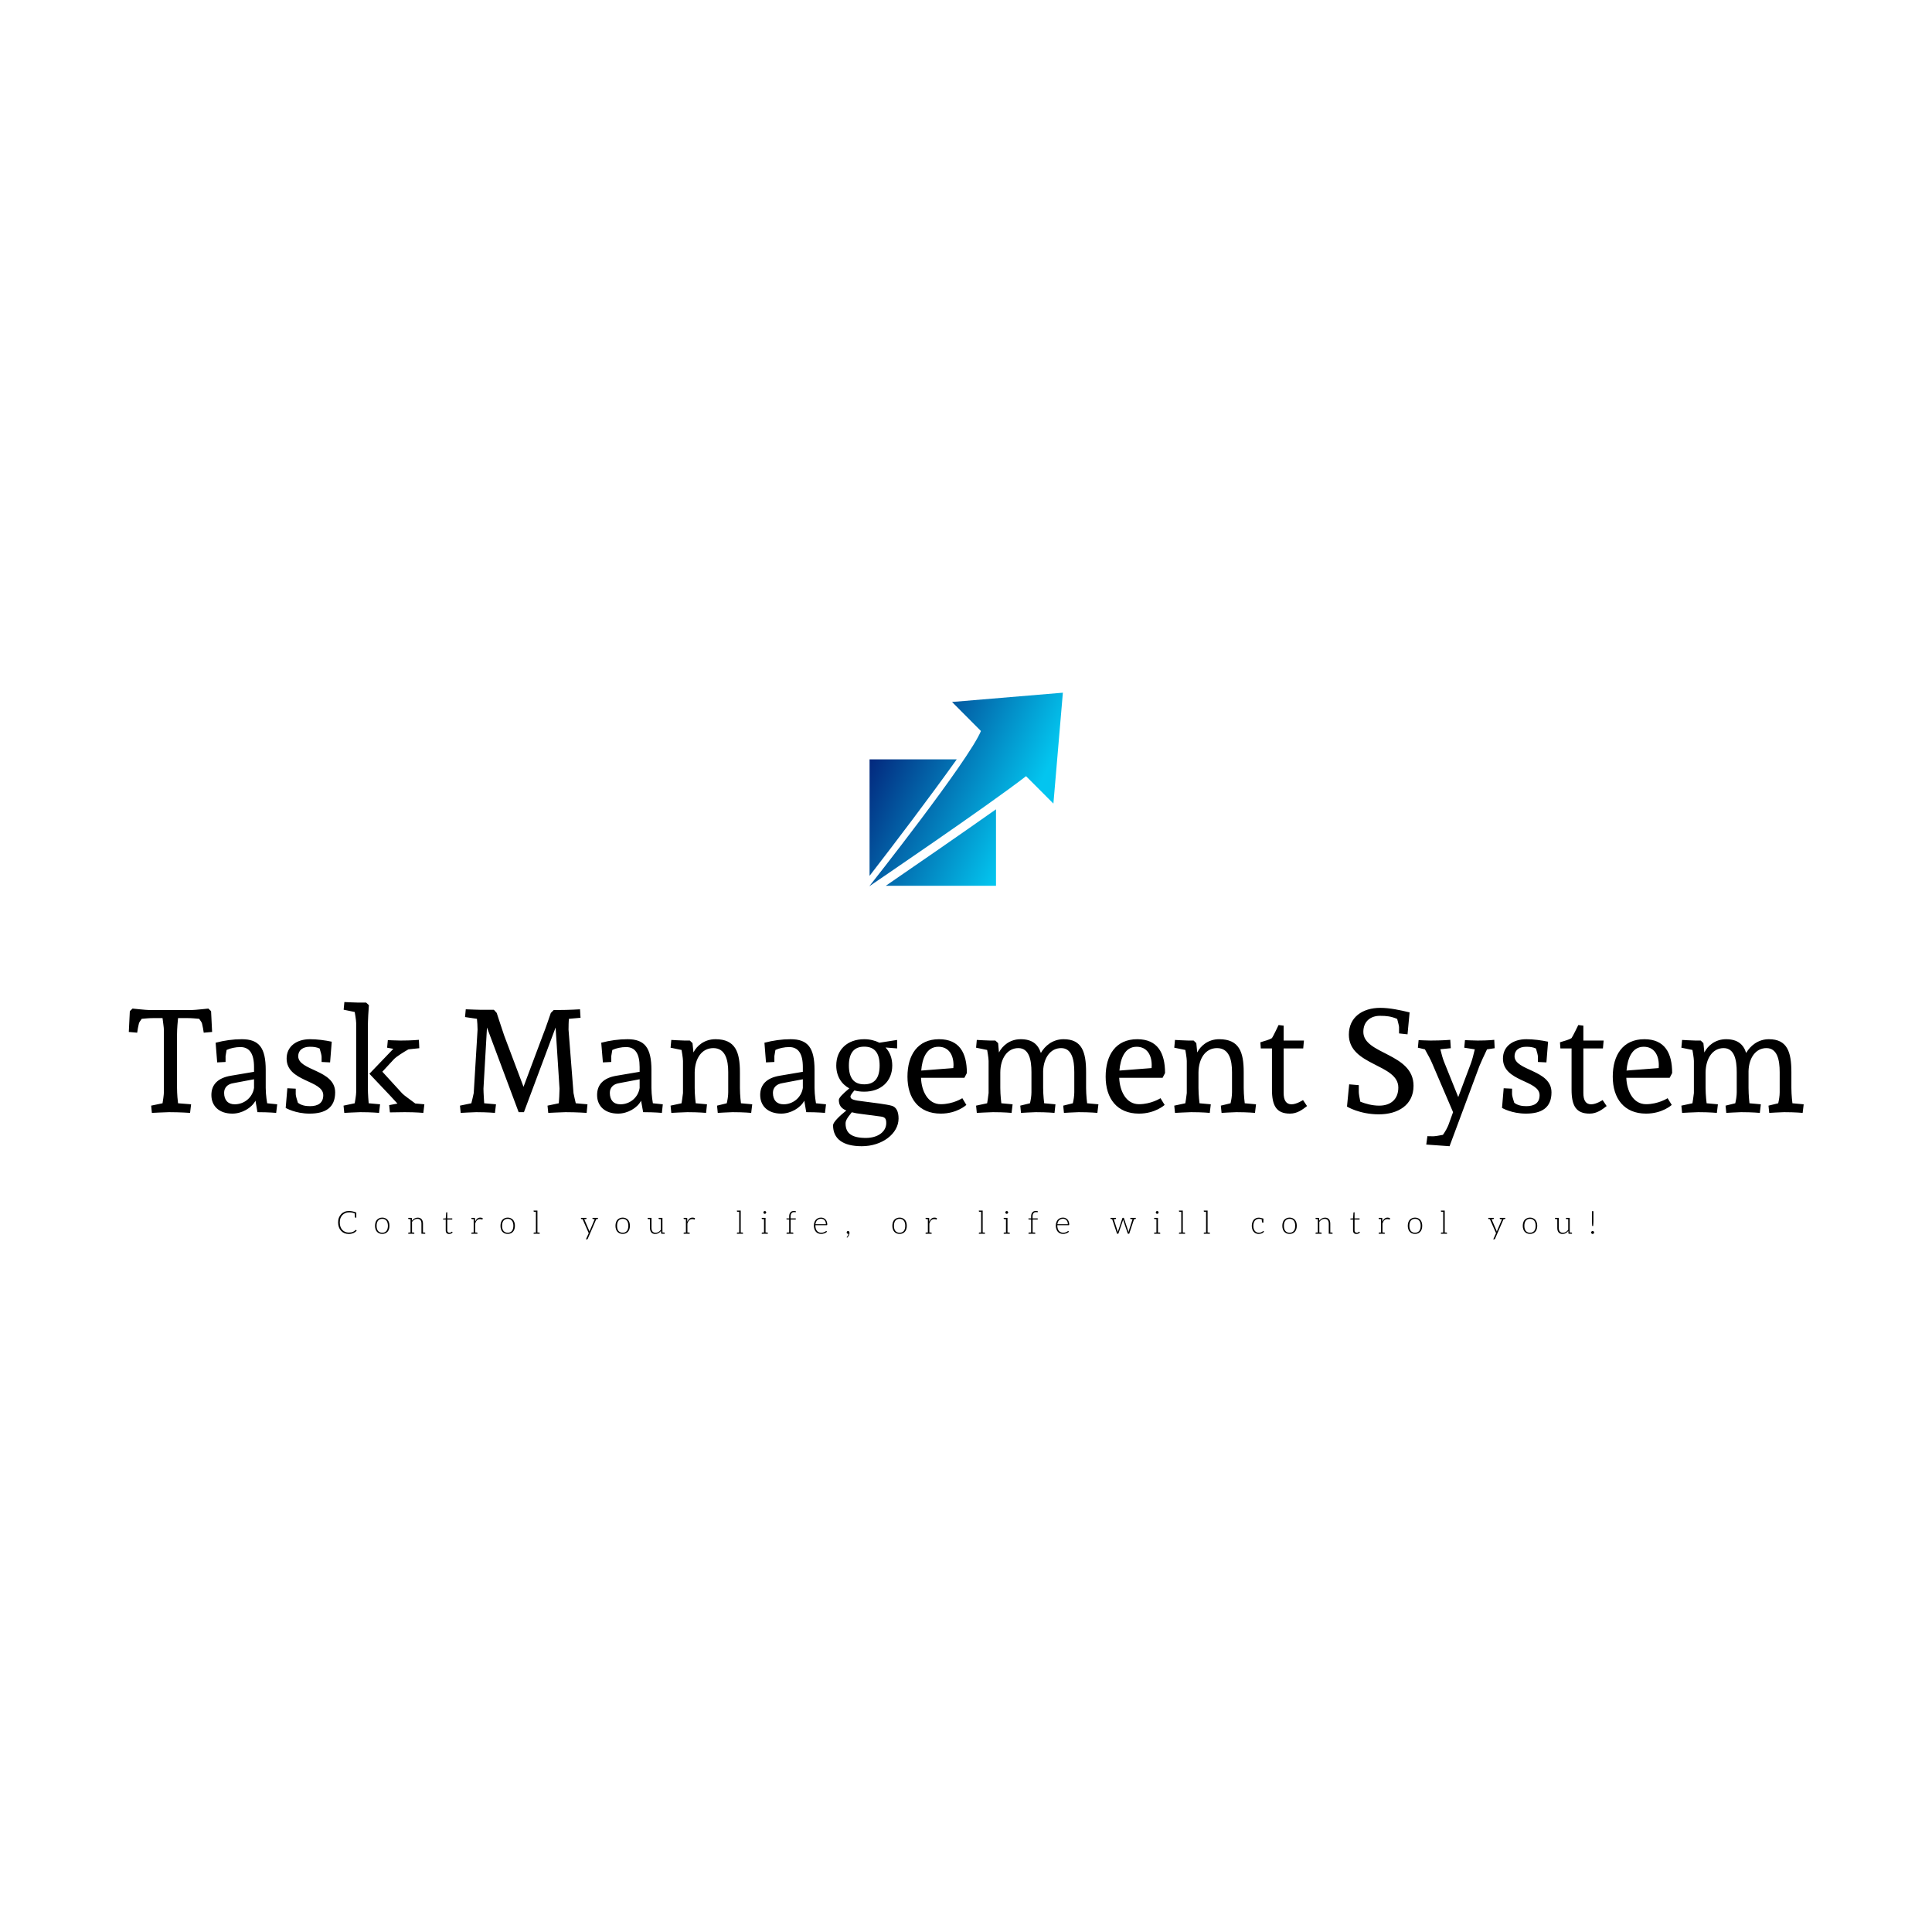 <svg data-v-fde0c5aa="" xmlns="http://www.w3.org/2000/svg" viewBox="0 0 300 300" class="iconAboveSlogan"><!----><defs data-v-fde0c5aa=""><!----></defs><rect data-v-fde0c5aa="" fill="transparent" x="0" y="0" width="300px" height="300px" class="logo-background-square"></rect><defs data-v-fde0c5aa=""><!----></defs><g data-v-fde0c5aa="" id="f2869399-73b8-4100-a7d5-c8e5527597d9" fill="#000000" transform="matrix(1.607,0,0,1.607,19.775,149.315)"><path d="M8.19 6.80L8.09 4.79L7.83 4.54C7.83 4.54 6.51 4.68 6.23 4.68L2.10 4.68C1.82 4.68 0.50 4.54 0.50 4.54L0.24 4.79L0.14 6.80L0.95 6.87C0.98 6.65 1.05 6.22 1.11 6.01C1.12 5.91 1.25 5.71 1.39 5.53C1.69 5.50 2.13 5.46 2.52 5.46L3.40 5.46C3.43 5.73 3.53 6.38 3.53 6.59L3.53 12.63C3.53 12.87 3.43 13.51 3.40 13.69L2.30 13.92L2.37 14.62C2.37 14.62 3.74 14.55 4.02 14.55C5.14 14.55 6.06 14.62 6.06 14.62L6.16 13.79L4.90 13.69C4.87 13.50 4.80 12.80 4.80 12.21L4.80 7.01C4.80 6.48 4.87 5.74 4.90 5.46L5.81 5.46C6.20 5.46 6.64 5.50 6.94 5.53C7.08 5.71 7.21 5.91 7.22 6.01C7.28 6.22 7.35 6.65 7.38 6.87ZM12.57 14.55C13.69 14.55 14.38 14.62 14.38 14.62L14.48 13.79L13.51 13.69C13.51 13.69 13.37 12.91 13.37 12.21L13.37 10.47C13.37 8.33 12.73 7.50 11.06 7.50C10.22 7.50 9.37 7.62 8.53 7.84L8.68 9.74L9.49 9.70L9.49 9.13L9.59 8.54C9.94 8.37 10.46 8.26 10.92 8.26C11.80 8.26 12.24 8.89 12.24 10.19L12.24 10.65L10.00 11.03C8.74 11.24 8.12 11.89 8.12 12.89C8.12 13.99 8.90 14.69 10.15 14.69C11.06 14.69 12.01 14.15 12.38 13.44ZM12.24 11.37L12.24 12.21C12.10 13.12 11.31 13.79 10.37 13.79C9.72 13.79 9.35 13.38 9.35 12.68C9.35 12.19 9.67 11.84 10.23 11.75ZM17.65 7.50C16.35 7.50 15.39 8.19 15.39 9.37C15.39 11.63 18.93 11.44 18.93 12.91C18.93 13.65 18.44 13.97 17.65 13.97C17.21 13.97 16.80 13.89 16.48 13.64C16.37 13.31 16.27 12.95 16.27 12.81L16.27 12.28L15.46 12.24L15.30 14.14C15.30 14.14 16.23 14.69 17.61 14.69C19.14 14.69 20.08 14.11 20.08 12.64C20.08 10.43 16.51 10.57 16.51 9.14C16.51 8.57 16.95 8.23 17.64 8.23C18.03 8.23 18.28 8.27 18.58 8.40C18.68 8.72 18.77 9.06 18.77 9.20L18.77 9.70L19.59 9.74L19.75 7.74C19.08 7.60 18.33 7.50 17.65 7.50ZM20.90 4.65L21.97 4.87C21.97 4.87 22.11 5.66 22.11 5.94L22.11 12.63C22.11 12.91 21.99 13.57 21.97 13.69L20.89 13.92L20.96 14.62C20.96 14.62 22.23 14.55 22.51 14.55C23.63 14.55 24.32 14.62 24.32 14.62L24.42 13.79L23.32 13.69C23.31 13.58 23.24 12.82 23.24 12.21L23.24 6.36C23.24 5.70 23.30 4.65 23.34 4.21L23.07 3.96L22.26 3.96C21.98 3.96 20.97 3.91 20.97 3.91ZM25.70 8.43L23.39 10.84L25.38 12.94L26.10 13.72L25.30 13.87L25.37 14.57L26.80 14.55C27.92 14.55 28.60 14.62 28.60 14.62L28.70 13.79L27.82 13.71C27.36 13.36 26.71 12.91 26.56 12.74L24.64 10.64L25.77 9.42C26.03 9.16 26.70 8.74 27.16 8.48L28.21 8.37L28.17 7.56C28.17 7.56 27.51 7.63 26.39 7.63C26.11 7.63 25.17 7.59 25.17 7.59L25.10 8.32ZM41.20 4.68L40.92 4.96C40.92 4.96 40.32 6.72 40.18 7.03L38.28 12.10L36.41 7.14C36.29 6.80 35.69 4.96 35.69 4.96L35.42 4.66L34.64 4.66C34.36 4.68 32.70 4.61 32.70 4.61L32.63 5.36L33.78 5.53C33.81 5.73 33.84 6.34 33.84 6.58L33.47 12.70C33.43 12.94 33.28 13.51 33.24 13.69L32.14 13.92L32.21 14.62C32.21 14.62 33.45 14.55 33.71 14.55C34.80 14.55 35.52 14.62 35.52 14.62L35.62 13.79L34.48 13.69C34.47 13.47 34.41 12.67 34.41 12.28L34.75 6.37L37.81 14.55L38.32 14.55L41.38 6.37L41.76 12.28C41.76 12.67 41.71 13.48 41.69 13.69L40.60 13.92L40.67 14.62C40.67 14.62 42.07 14.55 42.34 14.55C43.46 14.55 44.38 14.62 44.38 14.62L44.46 13.79L43.33 13.69C43.29 13.51 43.15 12.94 43.11 12.70L42.63 6.58C42.63 6.34 42.64 5.70 42.67 5.53L43.79 5.43L43.74 4.61C43.74 4.61 42.69 4.68 41.57 4.68ZM49.84 14.55C50.96 14.55 51.65 14.62 51.65 14.62L51.74 13.79L50.78 13.69C50.78 13.69 50.64 12.91 50.64 12.21L50.64 10.47C50.64 8.33 49.99 7.50 48.33 7.50C47.49 7.50 46.63 7.62 45.79 7.84L45.95 9.74L46.76 9.70L46.76 9.13L46.86 8.54C47.21 8.37 47.73 8.26 48.19 8.26C49.07 8.26 49.50 8.89 49.50 10.19L49.50 10.65L47.26 11.03C46.00 11.24 45.39 11.89 45.39 12.89C45.39 13.99 46.17 14.69 47.42 14.69C48.33 14.69 49.28 14.15 49.64 13.44ZM49.50 11.37L49.50 12.21C49.36 13.12 48.58 13.79 47.64 13.79C46.98 13.79 46.62 13.38 46.62 12.68C46.62 12.19 46.94 11.84 47.50 11.75ZM52.49 8.32L53.55 8.54C53.55 8.54 53.69 9.32 53.69 9.60L53.69 12.70C53.66 13.02 53.55 13.69 53.55 13.69L52.49 13.92L52.56 14.62C52.56 14.62 53.83 14.55 54.11 14.55C55.23 14.55 55.92 14.62 55.92 14.62L56.01 13.79L54.92 13.69C54.92 13.69 54.82 12.91 54.82 12.21L54.82 10.71C54.84 9.34 55.51 8.36 56.62 8.36C57.79 8.36 58.06 9.51 58.06 10.68L58.06 12.63C58.06 12.98 57.99 13.38 57.92 13.69L56.98 13.92L57.05 14.62C57.05 14.62 58.20 14.55 58.48 14.55C59.60 14.55 60.28 14.62 60.28 14.62L60.38 13.79L59.29 13.69C59.29 13.69 59.19 12.91 59.19 12.21L59.19 10.68C59.19 8.75 58.76 7.50 56.83 7.50C55.76 7.50 55.03 8.13 54.70 8.78L54.61 7.88L54.35 7.63L53.84 7.63C53.56 7.63 52.56 7.57 52.56 7.57ZM65.60 14.55C66.72 14.55 67.41 14.62 67.41 14.62L67.51 13.79L66.54 13.69C66.54 13.69 66.40 12.91 66.40 12.21L66.40 10.47C66.40 8.33 65.76 7.50 64.09 7.50C63.25 7.50 62.40 7.62 61.56 7.84L61.71 9.74L62.52 9.70L62.52 9.13L62.62 8.54C62.97 8.37 63.49 8.26 63.95 8.26C64.83 8.26 65.27 8.89 65.27 10.19L65.27 10.65L63.03 11.03C61.77 11.24 61.15 11.89 61.15 12.89C61.15 13.99 61.94 14.69 63.18 14.69C64.09 14.69 65.04 14.15 65.41 13.44ZM65.27 11.37L65.27 12.21C65.13 13.12 64.34 13.79 63.41 13.79C62.75 13.79 62.38 13.38 62.38 12.68C62.38 12.19 62.71 11.84 63.27 11.75ZM74.38 8.39L74.38 7.57L72.67 7.84C72.25 7.63 71.76 7.50 71.20 7.50C69.58 7.50 68.50 8.51 68.50 10.04C68.50 11.05 68.98 11.83 69.76 12.25C69.08 12.82 68.75 13.17 68.75 13.37C68.75 13.86 68.96 14.18 69.47 14.39C68.73 14.98 68.19 15.55 68.19 15.81C68.19 17.14 69.15 17.84 70.97 17.84C72.93 17.84 74.52 16.63 74.52 15.16C74.52 14.49 74.30 14.07 73.89 13.94C73.36 13.78 72.14 13.65 71.19 13.52C70.14 13.40 69.87 13.31 69.87 13.03C69.87 12.95 69.99 12.75 70.25 12.45C70.55 12.53 70.85 12.57 71.20 12.57C72.83 12.57 73.91 11.56 73.91 10.04C73.91 9.34 73.68 8.74 73.26 8.30ZM70 14.56C70.27 14.63 70.59 14.69 70.97 14.73L72.79 14.97C73.21 15.02 73.33 15.18 73.33 15.60C73.33 16.45 72.51 17.04 71.36 17.04C70.01 17.04 69.40 16.60 69.40 15.65C69.40 15.39 69.51 15.16 70 14.56ZM71.20 8.22C72.20 8.22 72.69 8.82 72.69 10.04C72.69 11.26 72.20 11.86 71.20 11.86C70.21 11.86 69.72 11.26 69.72 10.04C69.72 8.83 70.22 8.22 71.20 8.22ZM78.43 7.50C76.37 7.50 75.38 9.02 75.38 11.12C75.38 13.23 76.48 14.69 78.60 14.69C80.18 14.69 81.07 13.85 81.07 13.85L80.68 13.20C80.68 13.20 79.79 13.78 78.60 13.78C77.34 13.78 76.73 12.49 76.69 11.23L80.88 11.23L81.12 10.77C81.12 8.81 80.39 7.50 78.43 7.50ZM78.37 8.23C79.37 8.23 79.83 9.02 79.83 10.01C79.83 10.08 79.81 10.29 79.81 10.29L76.71 10.53C76.80 9.37 77.22 8.23 78.37 8.23ZM86.32 7.50C85.27 7.50 84.56 8.13 84.22 8.78L84.14 7.88L83.87 7.63L83.37 7.63C83.09 7.63 82.08 7.57 82.08 7.57L82.01 8.32L83.08 8.54C83.08 8.54 83.22 9.32 83.22 9.60L83.22 12.70C83.19 13.02 83.08 13.69 83.08 13.69L82.01 13.92L82.08 14.62C82.08 14.62 83.36 14.55 83.64 14.55C84.76 14.55 85.44 14.62 85.44 14.62L85.54 13.79L84.45 13.69C84.45 13.69 84.35 12.91 84.35 12.21L84.35 10.71C84.36 9.34 85.04 8.36 86.09 8.36C87.14 8.36 87.36 9.51 87.36 10.68L87.36 12.63C87.36 12.98 87.29 13.38 87.22 13.69L86.28 13.92L86.35 14.62C86.35 14.62 87.50 14.55 87.78 14.55C88.90 14.55 89.59 14.62 89.59 14.62L89.68 13.79L88.59 13.69C88.59 13.69 88.49 12.91 88.49 12.21L88.49 10.68L88.49 10.58C88.54 9.27 89.21 8.36 90.23 8.36C91.28 8.36 91.50 9.51 91.50 10.68L91.50 12.63C91.50 12.98 91.43 13.38 91.36 13.69L90.43 13.92L90.50 14.62C90.50 14.62 91.64 14.55 91.92 14.55C93.04 14.55 93.73 14.62 93.73 14.62L93.83 13.79L92.74 13.69C92.74 13.69 92.64 12.91 92.64 12.21L92.64 10.68C92.64 8.75 92.25 7.50 90.47 7.50C89.40 7.50 88.66 8.15 88.27 8.83C88.00 7.99 87.43 7.50 86.32 7.50ZM97.58 7.50C95.52 7.50 94.53 9.02 94.53 11.12C94.53 13.23 95.63 14.69 97.75 14.69C99.33 14.69 100.23 13.85 100.23 13.85L99.83 13.20C99.83 13.20 98.94 13.78 97.75 13.78C96.49 13.78 95.89 12.49 95.84 11.23L100.03 11.23L100.27 10.77C100.27 8.81 99.54 7.50 97.58 7.50ZM97.52 8.23C98.52 8.23 98.98 9.02 98.98 10.01C98.98 10.08 98.97 10.29 98.97 10.29L95.86 10.53C95.96 9.37 96.38 8.23 97.52 8.23ZM101.16 8.32L102.23 8.54C102.23 8.54 102.37 9.32 102.37 9.60L102.37 12.70C102.34 13.02 102.23 13.69 102.23 13.69L101.16 13.92L101.23 14.62C101.23 14.62 102.51 14.55 102.79 14.55C103.91 14.55 104.59 14.62 104.59 14.62L104.69 13.79L103.60 13.69C103.60 13.69 103.50 12.91 103.50 12.21L103.50 10.71C103.52 9.34 104.19 8.36 105.29 8.36C106.47 8.36 106.74 9.51 106.74 10.68L106.74 12.63C106.74 12.98 106.67 13.38 106.60 13.69L105.66 13.92L105.73 14.62C105.73 14.62 106.88 14.55 107.16 14.55C108.28 14.55 108.96 14.62 108.96 14.62L109.06 13.79L107.97 13.69C107.97 13.69 107.87 12.91 107.87 12.21L107.87 10.68C107.87 8.75 107.44 7.50 105.50 7.50C104.44 7.50 103.71 8.13 103.38 8.78L103.29 7.88L103.03 7.63L102.52 7.63C102.24 7.63 101.23 7.57 101.23 7.57ZM113.60 13.38C113.60 13.38 112.99 13.79 112.49 13.79C111.97 13.79 111.73 13.40 111.73 12.70L111.73 8.39L113.62 8.39L113.69 7.63L111.73 7.63L111.73 6.19L111.24 6.13C111.24 6.13 110.71 7.25 110.60 7.39C110.28 7.59 109.94 7.64 109.48 7.80L109.52 8.39L110.60 8.39L110.60 12.36C110.60 13.90 111.01 14.69 112.34 14.69C113.04 14.69 113.54 14.31 113.99 13.96ZM118.06 11.86L117.85 14.01C117.85 14.01 119.06 14.76 120.93 14.76C122.78 14.76 124.28 13.86 124.28 12.00C124.28 8.82 119.43 8.99 119.43 6.79C119.43 5.75 120.16 5.24 121.03 5.24C121.66 5.24 122.11 5.29 122.70 5.54C122.78 5.87 122.88 6.20 122.88 6.33L122.88 6.94L123.70 7.03L123.90 4.91C123.00 4.69 121.98 4.47 121.07 4.47C119.34 4.47 118.03 5.38 118.03 7.06C118.03 10.08 122.81 9.87 122.81 12.17C122.81 13.30 122.08 13.92 120.96 13.92C120.27 13.92 119.63 13.73 119.14 13.54C119.07 13.23 118.99 12.78 118.99 12.61L118.99 11.94ZM128.60 13.09L127.22 9.66C127.11 9.39 126.97 8.89 126.87 8.47L127.88 8.37L127.83 7.56C127.83 7.56 127.04 7.63 125.92 7.63C125.64 7.63 124.77 7.59 124.77 7.59L124.70 8.32L125.38 8.48C125.65 8.95 125.96 9.53 126.10 9.88L128.10 14.55L127.65 15.79C127.57 16.00 127.36 16.41 127.12 16.74C126.83 16.80 126.36 16.88 126.18 16.88L125.62 16.87L125.51 17.68L127.76 17.84L130.65 10.08C130.76 9.80 131.10 9.06 131.38 8.48L132.12 8.37L132.08 7.56C132.08 7.56 131.53 7.63 130.47 7.63C130.19 7.63 129.25 7.59 129.25 7.59L129.18 8.32L130.20 8.48C130.10 8.93 129.92 9.58 129.82 9.84ZM135.18 7.50C133.88 7.50 132.92 8.19 132.92 9.37C132.92 11.63 136.46 11.44 136.46 12.91C136.46 13.65 135.97 13.97 135.18 13.97C134.74 13.97 134.33 13.89 134.01 13.64C133.90 13.31 133.80 12.95 133.80 12.81L133.80 12.28L132.99 12.24L132.83 14.14C132.83 14.14 133.76 14.69 135.14 14.69C136.67 14.69 137.61 14.11 137.61 12.64C137.61 10.43 134.04 10.57 134.04 9.14C134.04 8.57 134.48 8.23 135.17 8.23C135.56 8.23 135.81 8.27 136.11 8.40C136.21 8.72 136.30 9.06 136.30 9.20L136.30 9.70L137.12 9.74L137.28 7.74C136.61 7.60 135.86 7.50 135.18 7.50ZM142.55 13.38C142.55 13.38 141.95 13.79 141.44 13.79C140.92 13.79 140.69 13.40 140.69 12.70L140.69 8.39L142.58 8.39L142.65 7.63L140.69 7.63L140.69 6.19L140.20 6.13C140.20 6.13 139.66 7.25 139.55 7.39C139.23 7.59 138.89 7.64 138.43 7.80L138.47 8.39L139.55 8.39L139.55 12.36C139.55 13.90 139.96 14.69 141.29 14.69C141.99 14.69 142.49 14.31 142.94 13.96ZM146.58 7.50C144.52 7.50 143.53 9.02 143.53 11.12C143.53 13.23 144.63 14.69 146.75 14.69C148.33 14.69 149.23 13.85 149.23 13.85L148.83 13.20C148.83 13.20 147.94 13.78 146.75 13.78C145.49 13.78 144.89 12.49 144.84 11.23L149.03 11.23L149.27 10.77C149.27 8.81 148.54 7.50 146.58 7.50ZM146.52 8.23C147.52 8.23 147.98 9.02 147.98 10.01C147.98 10.08 147.97 10.29 147.97 10.29L144.86 10.53C144.96 9.37 145.38 8.23 146.52 8.23ZM154.48 7.50C153.43 7.50 152.71 8.13 152.38 8.78L152.29 7.88L152.03 7.63L151.52 7.63C151.24 7.63 150.23 7.57 150.23 7.57L150.16 8.32L151.23 8.54C151.23 8.54 151.37 9.32 151.37 9.60L151.37 12.70C151.34 13.02 151.23 13.69 151.23 13.69L150.16 13.92L150.23 14.62C150.23 14.62 151.51 14.55 151.79 14.55C152.91 14.55 153.59 14.62 153.59 14.62L153.69 13.79L152.60 13.69C152.60 13.69 152.50 12.91 152.50 12.21L152.50 10.71C152.52 9.34 153.19 8.36 154.24 8.36C155.29 8.36 155.51 9.51 155.51 10.68L155.51 12.63C155.51 12.98 155.44 13.38 155.37 13.69L154.43 13.92L154.50 14.62C154.50 14.62 155.65 14.55 155.93 14.55C157.05 14.55 157.74 14.62 157.74 14.62L157.84 13.79L156.74 13.69C156.74 13.69 156.65 12.91 156.65 12.21L156.65 10.68L156.65 10.58C156.69 9.27 157.36 8.36 158.38 8.36C159.43 8.36 159.66 9.51 159.66 10.68L159.66 12.63C159.66 12.98 159.59 13.38 159.52 13.69L158.58 13.92L158.65 14.62C158.65 14.62 159.80 14.55 160.08 14.55C161.20 14.55 161.88 14.62 161.88 14.62L161.98 13.79L160.89 13.69C160.89 13.69 160.79 12.91 160.79 12.21L160.79 10.68C160.79 8.75 160.40 7.50 158.62 7.50C157.56 7.50 156.81 8.15 156.42 8.83C156.16 7.99 155.58 7.50 154.48 7.50Z"></path></g><defs data-v-fde0c5aa=""><linearGradient data-v-fde0c5aa="" gradientTransform="rotate(25)" id="f2b3a529-e267-4f4c-a408-b685c83e6ede" x1="0%" y1="0%" x2="100%" y2="0%"><stop data-v-fde0c5aa="" offset="0%" stop-color="#000A68" stop-opacity="1"></stop><stop data-v-fde0c5aa="" offset="100%" stop-color="#00C4EE" stop-opacity="1"></stop></linearGradient></defs><g data-v-fde0c5aa="" id="45b03a55-7668-4656-bfcd-a89aa276a587" stroke="none" fill="url(#f2b3a529-e267-4f4c-a408-b685c83e6ede)" transform="matrix(0.334,0,0,0.334,133.313,105.891)"><path d="M95 5L43.469 9.313l13.437 13.5C51.221 36.59 5 95 5 95s55.641-37.762 72.875-51.188l12.719 12.75L95 5zM5.125 36v54.156C16.778 75.066 32.603 54.27 45.656 36H5.125zm58.781 23.219c-17.53 12.358-36.55 25.475-51.25 35.562h51.25V59.22z" style="marker:none" opacity=".99" color="#000" stroke-width="200" overflow="visible"></path></g><defs data-v-fde0c5aa=""><!----></defs><g data-v-fde0c5aa="" id="98fe78d6-0efd-431c-bd6b-d65074fcc1da" fill="#000000" transform="matrix(0.353,0,0,0.353,52.316,186.694)"><path d="M8.43 12.21C8.40 12.18 8.36 12.15 8.32 12.15C8.29 12.15 8.27 12.15 8.25 12.17C8.23 12.18 8.20 12.21 8.18 12.22C7.98 12.40 7.77 12.56 7.57 12.70C7.38 12.84 7.17 12.94 6.93 13.03C6.69 13.13 6.44 13.20 6.16 13.24C5.88 13.29 5.57 13.31 5.22 13.31C4.66 13.31 4.12 13.22 3.64 13.01C3.15 12.81 2.74 12.52 2.39 12.14C2.04 11.76 1.75 11.28 1.55 10.74C1.36 10.19 1.26 9.56 1.26 8.86C1.26 8.18 1.36 7.56 1.55 7.01C1.76 6.47 2.04 6.01 2.41 5.61C2.77 5.24 3.21 4.94 3.71 4.73C4.21 4.52 4.76 4.42 5.36 4.42C6.26 4.42 7.08 4.56 7.81 4.89C7.85 5.78 7.90 6.30 7.90 6.41C7.91 6.64 7.99 6.75 8.19 6.75L8.53 6.75L8.53 4.51C7.35 4.03 6.29 3.81 5.36 3.81C4.65 3.81 4.00 3.92 3.40 4.17C2.81 4.42 2.28 4.76 1.86 5.21C1.43 5.66 1.11 6.19 0.87 6.80C0.63 7.42 0.52 8.11 0.52 8.86C0.52 9.63 0.64 10.32 0.87 10.95C1.09 11.58 1.41 12.10 1.82 12.54C2.23 12.99 2.72 13.33 3.29 13.57C3.86 13.80 4.48 13.93 5.17 13.93C5.57 13.93 5.95 13.90 6.30 13.83C6.64 13.76 6.96 13.66 7.25 13.54C7.53 13.41 7.80 13.26 8.04 13.09C8.27 12.91 8.50 12.73 8.71 12.50ZM19.95 6.73C19.45 6.73 19.00 6.83 18.61 7.00C18.21 7.17 17.88 7.41 17.60 7.71C17.32 8.02 17.12 8.40 16.98 8.85C16.84 9.30 16.76 9.79 16.76 10.33C16.76 10.88 16.84 11.37 16.98 11.80C17.12 12.24 17.32 12.63 17.60 12.94C17.88 13.24 18.21 13.48 18.61 13.65C19.00 13.82 19.45 13.90 19.95 13.90C20.45 13.90 20.89 13.82 21.28 13.65C21.67 13.48 22.01 13.24 22.27 12.94C22.54 12.63 22.76 12.24 22.90 11.80C23.04 11.37 23.11 10.88 23.11 10.33C23.11 9.79 23.04 9.30 22.90 8.85C22.76 8.40 22.54 8.02 22.27 7.71C22.01 7.41 21.67 7.17 21.28 7.00C20.89 6.83 20.45 6.73 19.95 6.73ZM19.95 13.38C19.53 13.38 19.17 13.31 18.86 13.17C18.55 13.03 18.28 12.82 18.07 12.56C17.86 12.29 17.72 11.97 17.61 11.59C17.50 11.21 17.46 10.79 17.46 10.33C17.46 9.87 17.50 9.45 17.61 9.07C17.72 8.69 17.86 8.37 18.07 8.11C18.28 7.84 18.55 7.62 18.86 7.48C19.17 7.34 19.53 7.27 19.95 7.27C20.37 7.27 20.72 7.34 21.03 7.48C21.34 7.62 21.60 7.84 21.81 8.11C22.02 8.37 22.18 8.69 22.27 9.07C22.37 9.45 22.43 9.87 22.43 10.33C22.43 10.79 22.37 11.21 22.27 11.59C22.18 11.97 22.02 12.29 21.81 12.56C21.60 12.82 21.34 13.03 21.03 13.17C20.72 13.31 20.37 13.38 19.95 13.38ZM38.58 13.29L38.51 13.29L38.40 13.29C38.36 13.29 38.29 13.27 38.19 13.27C38.09 13.27 37.98 13.26 37.86 13.26L37.86 9.37C37.86 8.96 37.80 8.60 37.70 8.27C37.60 7.95 37.46 7.67 37.27 7.45C37.07 7.22 36.83 7.06 36.54 6.93C36.25 6.80 35.91 6.75 35.53 6.75C35.01 6.75 34.54 6.87 34.12 7.11C33.70 7.36 33.33 7.67 33.01 8.08L32.96 7.03C32.94 6.92 32.87 6.86 32.75 6.86L32.38 6.86L31.37 6.86L31.37 7.13C31.37 7.28 31.46 7.36 31.64 7.38L31.72 7.38C31.75 7.38 31.78 7.39 31.82 7.39L32.03 7.39C32.13 7.39 32.26 7.41 32.38 7.41L32.38 13.26C32.21 13.26 32.07 13.29 31.96 13.29L31.74 13.29L31.64 13.29C31.46 13.30 31.37 13.38 31.37 13.54L31.37 13.82L32.38 13.82L33.04 13.82L34.05 13.82L34.05 13.54C34.05 13.38 33.96 13.30 33.78 13.29L33.70 13.29L33.60 13.29C33.56 13.29 33.49 13.27 33.39 13.27C33.29 13.27 33.17 13.26 33.04 13.26L33.04 8.60C33.35 8.19 33.70 7.87 34.09 7.63C34.48 7.39 34.90 7.28 35.36 7.28C35.98 7.28 36.44 7.46 36.74 7.83C37.03 8.20 37.18 8.71 37.18 9.37L37.18 13.82L37.86 13.82L38.86 13.82L38.86 13.54C38.86 13.38 38.77 13.30 38.58 13.29ZM49.36 13.93C49.66 13.93 49.94 13.86 50.22 13.75C50.48 13.64 50.71 13.48 50.89 13.29L50.71 12.98C50.67 12.94 50.64 12.92 50.60 12.92C50.57 12.92 50.51 12.94 50.46 12.99C50.40 13.05 50.33 13.09 50.25 13.15C50.16 13.20 50.05 13.26 49.92 13.31C49.80 13.37 49.67 13.38 49.50 13.38C49.36 13.38 49.22 13.36 49.11 13.31C49 13.27 48.90 13.20 48.82 13.12C48.73 13.03 48.66 12.92 48.61 12.78C48.55 12.64 48.54 12.49 48.54 12.29L48.54 7.57L50.74 7.57L50.74 7.07L48.54 7.07L48.54 4.41L48.22 4.41C48.16 4.41 48.13 4.44 48.10 4.47C48.08 4.49 48.05 4.54 48.05 4.58L47.88 7.07L46.69 7.15L46.69 7.41C46.69 7.46 46.70 7.49 46.73 7.52C46.76 7.55 46.82 7.57 46.87 7.57L47.87 7.57L47.87 12.33C47.87 12.88 47.99 13.27 48.26 13.54C48.52 13.80 48.89 13.93 49.36 13.93ZM63.64 6.80C63.46 6.76 63.28 6.73 63.07 6.73C62.52 6.73 62.06 6.89 61.68 7.21C61.31 7.53 61.01 7.98 60.79 8.54L60.73 7.07C60.73 6.99 60.70 6.93 60.68 6.90C60.65 6.87 60.59 6.86 60.51 6.86L60.16 6.86L60.16 6.86L59.15 6.86L59.15 7.13C59.15 7.31 59.25 7.36 59.42 7.38C59.50 7.38 59.58 7.38 60.16 7.41L60.16 13.26C59.58 13.29 59.50 13.29 59.42 13.29C59.25 13.30 59.15 13.36 59.15 13.54L59.15 13.82L60.16 13.82L60.82 13.82L60.82 13.82L61.82 13.82L61.82 13.54C61.82 13.36 61.73 13.30 61.56 13.29C61.47 13.29 61.39 13.29 60.82 13.26L60.82 9.30C61.03 8.68 61.31 8.20 61.64 7.88C61.98 7.56 62.41 7.39 62.94 7.39C63.08 7.39 63.21 7.41 63.32 7.42C63.43 7.43 63.55 7.45 63.62 7.48C63.70 7.50 63.74 7.53 63.80 7.55C63.85 7.56 63.90 7.57 63.92 7.57C64.01 7.57 64.05 7.53 64.06 7.46L64.15 7.00C63.99 6.92 63.83 6.85 63.64 6.80ZM75.14 6.73C74.63 6.73 74.19 6.83 73.79 7.00C73.40 7.17 73.07 7.41 72.79 7.71C72.51 8.02 72.31 8.40 72.17 8.85C72.03 9.30 71.95 9.79 71.95 10.33C71.95 10.88 72.03 11.37 72.17 11.80C72.31 12.24 72.51 12.63 72.79 12.94C73.07 13.24 73.40 13.48 73.79 13.65C74.19 13.82 74.63 13.90 75.14 13.90C75.64 13.90 76.08 13.82 76.47 13.65C76.86 13.48 77.20 13.24 77.46 12.94C77.73 12.63 77.95 12.24 78.09 11.80C78.23 11.37 78.30 10.88 78.30 10.33C78.30 9.79 78.23 9.30 78.09 8.85C77.95 8.40 77.73 8.02 77.46 7.71C77.20 7.41 76.86 7.17 76.47 7.00C76.08 6.83 75.64 6.73 75.14 6.73ZM75.14 13.38C74.72 13.38 74.35 13.31 74.05 13.17C73.74 13.03 73.47 12.82 73.26 12.56C73.05 12.29 72.91 11.97 72.80 11.59C72.69 11.21 72.65 10.79 72.65 10.33C72.65 9.87 72.69 9.45 72.80 9.07C72.91 8.69 73.05 8.37 73.26 8.11C73.47 7.84 73.74 7.62 74.05 7.48C74.35 7.34 74.72 7.27 75.14 7.27C75.56 7.27 75.91 7.34 76.22 7.48C76.52 7.62 76.79 7.84 77 8.11C77.21 8.37 77.36 8.69 77.46 9.07C77.56 9.45 77.62 9.87 77.62 10.33C77.62 10.79 77.56 11.21 77.46 11.59C77.36 11.97 77.21 12.29 77 12.56C76.79 12.82 76.52 13.03 76.22 13.17C75.91 13.31 75.56 13.38 75.14 13.38ZM88.93 13.29L88.86 13.29L88.75 13.29C88.70 13.29 88.63 13.27 88.54 13.27C88.44 13.27 88.33 13.26 88.20 13.26L88.20 3.63L87.53 3.63L86.52 3.63L86.52 3.91C86.52 4.06 86.62 4.14 86.80 4.16L86.87 4.16C86.90 4.16 86.94 4.17 86.98 4.17L87.19 4.17C87.29 4.17 87.40 4.19 87.53 4.19L87.53 13.26C87.37 13.26 87.23 13.29 87.12 13.29L86.88 13.29L86.80 13.29C86.62 13.30 86.52 13.38 86.52 13.54L86.52 13.82L87.53 13.82L88.20 13.82L89.21 13.82L89.21 13.54C89.21 13.38 89.11 13.30 88.93 13.29ZM114.32 6.86L113.81 6.86L112.41 6.86L112.41 7.13C112.41 7.28 112.50 7.36 112.69 7.38L112.76 7.38C112.78 7.38 112.81 7.39 112.85 7.39L113.06 7.39C113.16 7.39 113.27 7.41 113.40 7.41L111.26 12.45L111.17 12.66C111.15 12.73 111.13 12.80 111.10 12.87C111.09 12.80 111.05 12.73 111.03 12.66C111.01 12.59 110.99 12.52 110.96 12.45L108.79 7.41C108.95 7.41 109.09 7.39 109.20 7.39C109.31 7.39 109.40 7.38 109.42 7.38L109.51 7.38C109.69 7.36 109.79 7.28 109.79 7.13L109.79 6.86L108.37 6.86L108.37 6.86L107.81 6.86L107.35 6.86L107.35 7.13C107.35 7.28 107.45 7.36 107.63 7.38C107.63 7.38 107.77 7.38 108.05 7.39L110.77 13.57L109.54 16.28L110.01 16.28C110.10 16.28 110.17 16.25 110.21 16.21C110.25 16.17 110.29 16.13 110.32 16.06L114.09 7.39L114.34 7.39C114.42 7.39 114.46 7.38 114.49 7.38L114.56 7.38C114.74 7.36 114.84 7.28 114.84 7.13L114.84 6.86ZM125.72 6.73C125.22 6.73 124.77 6.83 124.38 7.00C123.98 7.17 123.65 7.41 123.37 7.71C123.09 8.02 122.89 8.40 122.75 8.85C122.61 9.30 122.53 9.79 122.53 10.33C122.53 10.88 122.61 11.37 122.75 11.80C122.89 12.24 123.09 12.63 123.37 12.94C123.65 13.24 123.98 13.48 124.38 13.65C124.77 13.82 125.22 13.90 125.72 13.90C126.22 13.90 126.66 13.82 127.05 13.65C127.44 13.48 127.78 13.24 128.04 12.94C128.31 12.63 128.53 12.24 128.67 11.80C128.81 11.37 128.88 10.88 128.88 10.33C128.88 9.79 128.81 9.30 128.67 8.85C128.53 8.40 128.31 8.02 128.04 7.71C127.78 7.41 127.44 7.17 127.05 7.00C126.66 6.83 126.22 6.73 125.72 6.73ZM125.72 13.38C125.30 13.38 124.94 13.31 124.63 13.17C124.32 13.03 124.05 12.82 123.84 12.56C123.63 12.29 123.49 11.97 123.38 11.59C123.27 11.21 123.23 10.79 123.23 10.33C123.23 9.87 123.27 9.45 123.38 9.07C123.49 8.69 123.63 8.37 123.84 8.11C124.05 7.84 124.32 7.62 124.63 7.48C124.94 7.34 125.30 7.27 125.72 7.27C126.14 7.27 126.49 7.34 126.80 7.48C127.11 7.62 127.37 7.84 127.58 8.11C127.79 8.37 127.95 8.69 128.04 9.07C128.14 9.45 128.20 9.87 128.20 10.33C128.20 10.79 128.14 11.21 128.04 11.59C127.95 11.97 127.79 12.29 127.58 12.56C127.37 12.82 127.11 13.03 126.80 13.17C126.49 13.31 126.14 13.38 125.72 13.38ZM143.92 13.29L143.85 13.29L143.74 13.29C143.70 13.29 143.63 13.27 143.53 13.27C143.43 13.27 143.32 13.26 143.19 13.26L143.19 6.85L142.52 6.86L141.51 6.86L141.51 7.13C141.51 7.28 141.61 7.36 141.79 7.38L141.86 7.38C141.89 7.38 141.93 7.39 141.97 7.39L142.18 7.39C142.28 7.39 142.39 7.41 142.52 7.41L142.52 12.08C142.21 12.49 141.85 12.81 141.46 13.05C141.06 13.27 140.64 13.40 140.20 13.40C139.58 13.40 139.12 13.20 138.82 12.84C138.53 12.46 138.38 11.96 138.38 11.30L138.38 6.85L137.70 6.86L136.70 6.86L136.70 7.13C136.70 7.28 136.79 7.36 136.98 7.38L137.05 7.38C137.07 7.38 137.12 7.39 137.16 7.39L137.37 7.39C137.47 7.39 137.58 7.41 137.70 7.41L137.70 11.30C137.70 11.70 137.76 12.07 137.86 12.39C137.96 12.71 138.10 12.99 138.29 13.22C138.49 13.44 138.71 13.62 139.01 13.75C139.30 13.87 139.64 13.93 140.03 13.93C140.55 13.93 141.02 13.80 141.44 13.57C141.86 13.33 142.24 13.01 142.56 12.60L142.62 13.64C142.62 13.76 142.70 13.82 142.83 13.82L143.19 13.82L144.20 13.82L144.20 13.54C144.20 13.38 144.10 13.30 143.92 13.29ZM157.01 6.80C156.83 6.76 156.65 6.73 156.44 6.73C155.89 6.73 155.43 6.89 155.05 7.21C154.67 7.53 154.38 7.98 154.15 8.54L154.10 7.07C154.10 6.99 154.07 6.93 154.04 6.90C154.01 6.87 153.96 6.86 153.87 6.86L153.52 6.86L153.52 6.86L152.52 6.86L152.52 7.13C152.52 7.31 152.61 7.36 152.78 7.38C152.87 7.38 152.95 7.38 153.52 7.41L153.52 13.26C152.95 13.29 152.87 13.29 152.78 13.29C152.61 13.30 152.52 13.36 152.52 13.54L152.52 13.82L153.52 13.82L154.18 13.82L154.18 13.82L155.19 13.82L155.19 13.54C155.19 13.36 155.09 13.30 154.92 13.29C154.84 13.29 154.76 13.29 154.18 13.26L154.18 9.30C154.39 8.68 154.67 8.20 155.01 7.88C155.34 7.56 155.78 7.39 156.31 7.39C156.45 7.39 156.58 7.41 156.69 7.42C156.80 7.43 156.91 7.45 156.98 7.48C157.07 7.50 157.11 7.53 157.16 7.55C157.22 7.56 157.26 7.57 157.29 7.57C157.37 7.57 157.42 7.53 157.43 7.46L157.51 7.00C157.36 6.92 157.19 6.85 157.01 6.80ZM178.36 13.29L178.29 13.29L178.18 13.29C178.14 13.29 178.07 13.27 177.97 13.27C177.87 13.27 177.76 13.26 177.63 13.26L177.63 3.63L176.96 3.63L175.95 3.63L175.95 3.91C175.95 4.06 176.05 4.14 176.23 4.16L176.30 4.16C176.33 4.16 176.37 4.17 176.41 4.17L176.62 4.17C176.72 4.17 176.83 4.19 176.96 4.19L176.96 13.26C176.81 13.26 176.67 13.29 176.55 13.29L176.32 13.29L176.23 13.29C176.05 13.30 175.95 13.38 175.95 13.54L175.95 13.82L176.96 13.82L177.63 13.82L178.64 13.82L178.64 13.54C178.64 13.38 178.54 13.30 178.36 13.29ZM187.78 4.89C187.84 4.94 187.91 4.98 187.98 5.01C188.05 5.04 188.13 5.07 188.22 5.07C188.30 5.07 188.38 5.04 188.45 5.01C188.52 4.98 188.59 4.94 188.65 4.89C188.71 4.83 188.76 4.76 188.79 4.69C188.82 4.62 188.85 4.54 188.85 4.45C188.85 4.37 188.82 4.30 188.79 4.21C188.76 4.14 188.71 4.07 188.65 4.02C188.59 3.96 188.52 3.91 188.45 3.88C188.38 3.85 188.30 3.84 188.22 3.84C188.13 3.84 188.05 3.85 187.98 3.88C187.91 3.91 187.84 3.96 187.78 4.02C187.73 4.07 187.68 4.14 187.66 4.21C187.63 4.28 187.60 4.37 187.60 4.45C187.60 4.54 187.63 4.62 187.66 4.69C187.68 4.76 187.73 4.83 187.78 4.89ZM189.28 13.29L189.21 13.29L189.10 13.29C189.06 13.29 188.99 13.27 188.89 13.27C188.79 13.27 188.68 13.26 188.55 13.26L188.55 6.85L187.88 6.85L186.87 6.85L186.87 7.13C186.87 7.28 186.97 7.36 187.15 7.38L187.22 7.38C187.25 7.38 187.29 7.39 187.33 7.39L187.54 7.39C187.64 7.39 187.75 7.41 187.88 7.41L187.88 13.26C187.73 13.26 187.59 13.29 187.47 13.29L187.24 13.29L187.15 13.29C186.97 13.30 186.87 13.38 186.87 13.54L186.87 13.82L187.88 13.82L188.55 13.82L189.56 13.82L189.56 13.54C189.56 13.38 189.46 13.30 189.28 13.29ZM199.70 5.32C199.78 5.08 199.88 4.90 200.02 4.75C200.16 4.59 200.33 4.48 200.52 4.41C200.72 4.34 200.93 4.31 201.15 4.31C201.29 4.31 201.42 4.33 201.52 4.34C201.61 4.35 201.68 4.35 201.74 4.35C201.82 4.35 201.88 4.33 201.88 4.26L201.89 3.93C201.78 3.89 201.64 3.85 201.50 3.82C201.35 3.79 201.21 3.79 201.07 3.79C200.75 3.79 200.47 3.84 200.20 3.93C199.93 4.03 199.71 4.20 199.53 4.40C199.35 4.59 199.19 4.84 199.09 5.14C199.00 5.43 198.94 5.80 198.94 6.19L198.94 7.07L197.75 7.07L197.75 7.35C197.75 7.46 197.81 7.50 197.95 7.52L198.94 7.59L198.94 13.26C198.77 13.26 198.63 13.27 198.49 13.27C198.35 13.27 198.25 13.29 198.18 13.29L198.06 13.29C197.88 13.30 197.78 13.38 197.78 13.54L197.78 13.82L198.95 13.82L199.60 13.82L200.77 13.82L200.77 13.54C200.77 13.38 200.68 13.30 200.49 13.29L200.37 13.29C200.30 13.29 200.20 13.27 200.06 13.27C199.92 13.27 199.77 13.26 199.60 13.26L199.60 7.57L201.84 7.57L201.84 7.07L199.58 7.07L199.58 6.22C199.58 5.87 199.61 5.56 199.70 5.32ZM212.95 6.73C212.46 6.73 212.02 6.83 211.62 7.00C211.23 7.17 210.91 7.41 210.64 7.71C210.38 8.02 210.17 8.39 210.03 8.81C209.89 9.23 209.80 9.69 209.80 10.19C209.80 10.78 209.89 11.31 210.04 11.77C210.20 12.24 210.41 12.61 210.69 12.94C210.97 13.26 211.30 13.50 211.69 13.66C212.09 13.83 212.52 13.90 213.00 13.90C213.26 13.90 213.53 13.89 213.78 13.83C214.03 13.78 214.28 13.71 214.51 13.62C214.73 13.54 214.94 13.44 215.12 13.31C215.31 13.19 215.46 13.06 215.57 12.92L215.39 12.70C215.36 12.66 215.31 12.63 215.25 12.63C215.21 12.63 215.12 12.66 215.03 12.74C214.93 12.82 214.79 12.91 214.61 13.01C214.44 13.10 214.21 13.17 213.96 13.26C213.71 13.34 213.40 13.38 213.05 13.38C212.66 13.38 212.31 13.31 211.99 13.17C211.67 13.03 211.40 12.84 211.18 12.57C210.95 12.31 210.78 11.97 210.66 11.58C210.53 11.19 210.48 10.71 210.48 10.19L210.48 10.07L215.50 10.07C215.57 10.07 215.61 10.05 215.64 10.01C215.67 9.97 215.70 9.90 215.70 9.80C215.70 9.31 215.63 8.88 215.49 8.50C215.35 8.12 215.17 7.78 214.91 7.53C214.68 7.28 214.38 7.08 214.05 6.94C213.71 6.80 213.35 6.73 212.95 6.73ZM212.97 7.24C213.29 7.24 213.57 7.29 213.84 7.41C214.10 7.52 214.33 7.67 214.51 7.88C214.69 8.09 214.84 8.33 214.94 8.62C215.04 8.92 215.10 9.25 215.10 9.63L210.50 9.63C210.55 9.27 210.63 8.93 210.76 8.64C210.88 8.34 211.05 8.09 211.26 7.88C211.47 7.67 211.72 7.52 212.00 7.41C212.28 7.29 212.60 7.24 212.97 7.24ZM224.24 13.23C224.24 13.41 224.28 13.57 224.39 13.68C224.50 13.79 224.66 13.85 224.83 13.85L224.94 13.85C224.97 13.85 224.99 13.83 225.02 13.82C225.01 13.99 224.97 14.14 224.91 14.29C224.85 14.45 224.78 14.57 224.71 14.70C224.64 14.83 224.57 14.94 224.50 15.02C224.43 15.11 224.36 15.19 224.32 15.23C224.31 15.25 224.29 15.27 224.28 15.30C224.27 15.33 224.25 15.33 224.25 15.36C224.25 15.40 224.27 15.44 224.31 15.48L224.42 15.58C224.57 15.43 224.73 15.29 224.85 15.11C224.98 14.92 225.09 14.74 225.19 14.55C225.29 14.35 225.34 14.15 225.40 13.96C225.46 13.76 225.47 13.58 225.47 13.38C225.47 13.16 225.41 12.98 225.30 12.84C225.19 12.70 225.04 12.63 224.84 12.63C224.66 12.63 224.52 12.70 224.41 12.81C224.29 12.92 224.24 13.06 224.24 13.23ZM247.52 6.73C247.02 6.73 246.57 6.83 246.18 7.00C245.78 7.17 245.45 7.41 245.17 7.71C244.89 8.02 244.69 8.40 244.55 8.85C244.41 9.30 244.33 9.79 244.33 10.33C244.33 10.88 244.41 11.37 244.55 11.80C244.69 12.24 244.89 12.63 245.17 12.94C245.45 13.24 245.78 13.48 246.18 13.65C246.57 13.82 247.02 13.90 247.52 13.90C248.02 13.90 248.46 13.82 248.85 13.65C249.24 13.48 249.58 13.24 249.84 12.94C250.11 12.63 250.33 12.24 250.47 11.80C250.61 11.37 250.68 10.88 250.68 10.33C250.68 9.79 250.61 9.30 250.47 8.85C250.33 8.40 250.11 8.02 249.84 7.71C249.58 7.41 249.24 7.17 248.85 7.00C248.46 6.83 248.02 6.73 247.52 6.73ZM247.52 13.38C247.10 13.38 246.74 13.31 246.43 13.17C246.12 13.03 245.85 12.82 245.64 12.56C245.43 12.29 245.29 11.97 245.18 11.59C245.07 11.21 245.03 10.79 245.03 10.33C245.03 9.87 245.07 9.45 245.18 9.07C245.29 8.69 245.43 8.37 245.64 8.11C245.85 7.84 246.12 7.62 246.43 7.48C246.74 7.34 247.10 7.27 247.52 7.27C247.94 7.27 248.29 7.34 248.60 7.48C248.91 7.62 249.17 7.84 249.38 8.11C249.59 8.37 249.75 8.69 249.84 9.07C249.94 9.45 250.00 9.87 250.00 10.33C250.00 10.79 249.94 11.21 249.84 11.59C249.75 11.97 249.59 12.29 249.38 12.56C249.17 12.82 248.91 13.03 248.60 13.17C248.29 13.31 247.94 13.38 247.52 13.38ZM263.44 6.80C263.26 6.76 263.07 6.73 262.86 6.73C262.32 6.73 261.86 6.89 261.48 7.21C261.10 7.53 260.81 7.98 260.58 8.54L260.53 7.07C260.53 6.99 260.50 6.93 260.47 6.90C260.44 6.87 260.39 6.86 260.30 6.86L259.95 6.86L259.95 6.86L258.94 6.86L258.94 7.13C258.94 7.31 259.04 7.36 259.21 7.38C259.29 7.38 259.38 7.38 259.95 7.41L259.95 13.26C259.38 13.29 259.29 13.29 259.21 13.29C259.04 13.30 258.94 13.36 258.94 13.54L258.94 13.82L259.95 13.82L260.61 13.82L260.61 13.82L261.62 13.82L261.62 13.54C261.62 13.36 261.52 13.30 261.35 13.29C261.27 13.29 261.18 13.29 260.61 13.26L260.61 9.30C260.82 8.68 261.10 8.20 261.44 7.88C261.77 7.56 262.21 7.39 262.74 7.39C262.88 7.39 263.00 7.41 263.12 7.42C263.23 7.43 263.34 7.45 263.41 7.48C263.49 7.50 263.54 7.53 263.59 7.55C263.65 7.56 263.69 7.57 263.72 7.57C263.80 7.57 263.84 7.53 263.86 7.46L263.94 7.00C263.79 6.92 263.62 6.85 263.44 6.80ZM284.79 13.29L284.72 13.29L284.61 13.29C284.56 13.29 284.49 13.27 284.40 13.27C284.30 13.27 284.19 13.26 284.06 13.26L284.06 3.63L283.39 3.63L282.38 3.63L282.38 3.91C282.38 4.06 282.48 4.14 282.66 4.16L282.73 4.16C282.76 4.16 282.80 4.17 282.84 4.17L283.05 4.17C283.15 4.17 283.26 4.19 283.39 4.19L283.39 13.26C283.23 13.26 283.09 13.29 282.98 13.29L282.74 13.29L282.66 13.29C282.48 13.30 282.38 13.38 282.38 13.54L282.38 13.82L283.39 13.82L284.06 13.82L285.07 13.82L285.07 13.54C285.07 13.38 284.97 13.30 284.79 13.29ZM294.21 4.89C294.27 4.94 294.34 4.98 294.41 5.01C294.48 5.04 294.56 5.07 294.64 5.07C294.73 5.07 294.81 5.04 294.88 5.01C294.95 4.98 295.02 4.94 295.08 4.89C295.13 4.83 295.19 4.76 295.22 4.69C295.25 4.62 295.27 4.54 295.27 4.45C295.27 4.37 295.25 4.30 295.22 4.21C295.19 4.14 295.13 4.07 295.08 4.02C295.02 3.96 294.95 3.91 294.88 3.88C294.81 3.85 294.73 3.84 294.64 3.84C294.56 3.84 294.48 3.85 294.41 3.88C294.34 3.91 294.27 3.96 294.21 4.02C294.15 4.07 294.11 4.14 294.08 4.21C294.06 4.28 294.03 4.37 294.03 4.45C294.03 4.54 294.06 4.62 294.08 4.69C294.11 4.76 294.15 4.83 294.21 4.89ZM295.71 13.29L295.64 13.29L295.53 13.29C295.48 13.29 295.41 13.27 295.32 13.27C295.22 13.27 295.11 13.26 294.98 13.26L294.98 6.85L294.31 6.85L293.30 6.85L293.30 7.13C293.30 7.28 293.40 7.36 293.58 7.38L293.65 7.38C293.68 7.38 293.72 7.39 293.76 7.39L293.97 7.39C294.07 7.39 294.18 7.41 294.31 7.41L294.31 13.26C294.15 13.26 294.01 13.29 293.90 13.29L293.66 13.29L293.58 13.29C293.40 13.30 293.30 13.38 293.30 13.54L293.30 13.82L294.31 13.82L294.98 13.82L295.99 13.82L295.99 13.54C295.99 13.38 295.89 13.30 295.71 13.29ZM306.12 5.32C306.21 5.08 306.31 4.90 306.45 4.75C306.59 4.59 306.75 4.48 306.95 4.41C307.15 4.34 307.36 4.31 307.58 4.31C307.72 4.31 307.85 4.33 307.94 4.34C308.04 4.35 308.11 4.35 308.17 4.35C308.25 4.35 308.31 4.33 308.31 4.26L308.32 3.93C308.21 3.89 308.07 3.85 307.93 3.82C307.78 3.79 307.64 3.79 307.50 3.79C307.17 3.79 306.89 3.84 306.63 3.93C306.36 4.03 306.14 4.20 305.96 4.40C305.77 4.59 305.62 4.84 305.52 5.14C305.42 5.43 305.37 5.80 305.37 6.19L305.37 7.07L304.18 7.07L304.18 7.35C304.18 7.46 304.23 7.50 304.37 7.52L305.37 7.59L305.37 13.26C305.20 13.26 305.06 13.27 304.92 13.27C304.78 13.27 304.68 13.29 304.61 13.29L304.49 13.29C304.30 13.30 304.21 13.38 304.21 13.54L304.21 13.82L305.38 13.82L306.03 13.82L307.20 13.82L307.20 13.54C307.20 13.38 307.10 13.30 306.92 13.29L306.80 13.29C306.73 13.29 306.63 13.27 306.49 13.27C306.35 13.27 306.19 13.26 306.03 13.26L306.03 7.57L308.27 7.57L308.27 7.07L306.01 7.07L306.01 6.22C306.01 5.87 306.04 5.56 306.12 5.32ZM319.38 6.73C318.89 6.73 318.44 6.83 318.05 7.00C317.66 7.17 317.34 7.41 317.07 7.71C316.81 8.02 316.60 8.39 316.46 8.81C316.32 9.23 316.23 9.69 316.23 10.19C316.23 10.78 316.32 11.31 316.47 11.77C316.62 12.24 316.83 12.61 317.11 12.94C317.39 13.26 317.73 13.50 318.12 13.66C318.51 13.83 318.95 13.90 319.42 13.90C319.69 13.90 319.96 13.89 320.21 13.83C320.46 13.78 320.71 13.71 320.94 13.62C321.16 13.54 321.37 13.44 321.55 13.31C321.73 13.19 321.89 13.06 322.00 12.92L321.82 12.70C321.79 12.66 321.73 12.63 321.68 12.63C321.64 12.63 321.55 12.66 321.45 12.74C321.36 12.82 321.22 12.91 321.03 13.01C320.87 13.10 320.64 13.17 320.39 13.26C320.14 13.34 319.83 13.38 319.48 13.38C319.09 13.38 318.74 13.31 318.42 13.17C318.09 13.03 317.83 12.84 317.60 12.57C317.38 12.31 317.21 11.97 317.09 11.58C316.96 11.19 316.90 10.71 316.90 10.19L316.90 10.07L321.93 10.07C322.00 10.07 322.04 10.05 322.07 10.01C322.10 9.97 322.13 9.90 322.13 9.80C322.13 9.31 322.06 8.88 321.92 8.50C321.78 8.12 321.59 7.78 321.34 7.53C321.10 7.28 320.81 7.08 320.47 6.94C320.14 6.80 319.77 6.73 319.38 6.73ZM319.40 7.24C319.72 7.24 320.00 7.29 320.26 7.41C320.53 7.52 320.75 7.67 320.94 7.88C321.12 8.09 321.27 8.33 321.37 8.62C321.47 8.92 321.52 9.25 321.52 9.63L316.93 9.63C316.97 9.27 317.06 8.93 317.18 8.64C317.31 8.34 317.48 8.09 317.69 7.88C317.90 7.67 318.15 7.52 318.43 7.41C318.71 7.29 319.03 7.24 319.40 7.24ZM350.84 6.86L350.35 6.86L348.99 6.86L348.99 7.13C348.99 7.28 349.09 7.36 349.27 7.38L349.34 7.38C349.37 7.38 349.40 7.39 349.44 7.39L349.65 7.39C349.75 7.39 349.86 7.41 349.99 7.41L348.35 12.52C348.31 12.63 348.29 12.73 348.26 12.82C348.24 12.92 348.22 13.02 348.21 13.12C348.17 12.92 348.11 12.73 348.04 12.52L346.19 6.97C346.16 6.87 346.09 6.82 346.00 6.82L345.72 6.82C345.62 6.82 345.55 6.87 345.52 6.97L343.66 12.52C343.62 12.63 343.59 12.73 343.56 12.82L343.48 13.12C343.48 13.09 343.45 12.99 343.42 12.82C343.41 12.73 343.38 12.63 343.35 12.52L341.71 7.41C341.87 7.41 342.02 7.39 342.13 7.39C342.24 7.39 342.33 7.38 342.36 7.38L342.44 7.38C342.62 7.36 342.72 7.28 342.72 7.13L342.72 6.86L341.35 6.85L340.83 6.86L340.28 6.86L340.28 7.13C340.28 7.28 340.37 7.36 340.55 7.38L340.62 7.38L340.69 7.38C340.72 7.38 340.76 7.39 340.82 7.39L341.01 7.39L343.17 13.82L343.63 13.82C343.71 13.82 343.77 13.76 343.80 13.66L345.73 8.01C345.76 7.94 345.79 7.88 345.80 7.81L345.84 7.60L345.88 7.81C345.90 7.88 345.93 7.94 345.95 8.01L347.86 13.66C347.89 13.76 347.96 13.82 348.03 13.82L348.52 13.82L350.66 7.39L350.92 7.39C351.01 7.39 351.05 7.38 351.08 7.38L351.15 7.38C351.33 7.36 351.43 7.28 351.43 7.13L351.43 6.86ZM360.39 4.89C360.44 4.94 360.51 4.98 360.58 5.01C360.65 5.04 360.74 5.07 360.82 5.07C360.91 5.07 360.99 5.04 361.06 5.01C361.13 4.98 361.20 4.94 361.26 4.89C361.31 4.83 361.37 4.76 361.40 4.69C361.42 4.62 361.45 4.54 361.45 4.45C361.45 4.37 361.42 4.30 361.40 4.21C361.37 4.14 361.31 4.07 361.26 4.02C361.20 3.96 361.13 3.91 361.06 3.88C360.99 3.85 360.91 3.84 360.82 3.84C360.74 3.84 360.65 3.85 360.58 3.88C360.51 3.91 360.44 3.96 360.39 4.02C360.33 4.07 360.29 4.14 360.26 4.21C360.23 4.28 360.21 4.37 360.21 4.45C360.21 4.54 360.23 4.62 360.26 4.69C360.29 4.76 360.33 4.83 360.39 4.89ZM361.89 13.29L361.82 13.29L361.70 13.29C361.66 13.29 361.59 13.27 361.49 13.27C361.40 13.27 361.28 13.26 361.16 13.26L361.16 6.85L360.49 6.85L359.48 6.85L359.48 7.13C359.48 7.28 359.58 7.36 359.76 7.38L359.83 7.38C359.86 7.38 359.90 7.39 359.94 7.39L360.15 7.39C360.25 7.39 360.36 7.41 360.49 7.41L360.49 13.26C360.33 13.26 360.19 13.29 360.08 13.29L359.84 13.29L359.76 13.29C359.58 13.30 359.48 13.38 359.48 13.54L359.48 13.82L360.49 13.82L361.16 13.82L362.17 13.82L362.17 13.54C362.17 13.38 362.07 13.30 361.89 13.29ZM372.82 13.29L372.75 13.29L372.64 13.29C372.60 13.29 372.53 13.27 372.43 13.27C372.33 13.27 372.22 13.26 372.09 13.26L372.09 3.63L371.42 3.63L370.41 3.63L370.41 3.91C370.41 4.06 370.51 4.14 370.69 4.16L370.76 4.16C370.79 4.16 370.83 4.17 370.87 4.17L371.08 4.17C371.18 4.17 371.29 4.19 371.42 4.19L371.42 13.26C371.27 13.26 371.13 13.29 371.01 13.29L370.78 13.29L370.69 13.29C370.51 13.30 370.41 13.38 370.41 13.54L370.41 13.82L371.42 13.82L372.09 13.82L373.10 13.82L373.10 13.54C373.10 13.38 373.00 13.30 372.82 13.29ZM383.73 13.29L383.66 13.29L383.54 13.29C383.50 13.29 383.43 13.27 383.33 13.27C383.24 13.27 383.12 13.26 383.00 13.26L383.00 3.63L382.33 3.63L381.32 3.63L381.32 3.91C381.32 4.06 381.42 4.14 381.60 4.16L381.67 4.16C381.70 4.16 381.74 4.17 381.78 4.17L381.99 4.17C382.09 4.17 382.20 4.19 382.33 4.19L382.33 13.26C382.17 13.26 382.03 13.29 381.92 13.29L381.68 13.29L381.60 13.29C381.42 13.30 381.32 13.38 381.32 13.54L381.32 13.82L382.33 13.82L383.00 13.82L384.01 13.82L384.01 13.54C384.01 13.38 383.91 13.30 383.73 13.29ZM407.64 12.70C407.61 12.66 407.55 12.63 407.50 12.63C407.44 12.63 407.39 12.66 407.30 12.74C407.22 12.82 407.09 12.91 406.95 13.01C406.81 13.10 406.62 13.17 406.39 13.26C406.17 13.34 405.87 13.38 405.54 13.38C405.17 13.38 404.84 13.31 404.54 13.17C404.25 13.03 404.00 12.85 403.79 12.59C403.58 12.33 403.41 12.01 403.30 11.63C403.19 11.26 403.13 10.82 403.13 10.33C403.13 9.86 403.19 9.44 403.30 9.06C403.41 8.68 403.58 8.36 403.79 8.09C404.00 7.83 404.26 7.62 404.57 7.48C404.88 7.34 405.23 7.27 405.64 7.27C405.99 7.27 406.38 7.35 406.83 7.50C406.84 7.69 406.84 7.87 406.85 8.04C406.87 8.20 406.88 8.33 406.90 8.43C406.91 8.53 406.91 8.58 406.91 8.60C406.92 8.82 407.02 8.93 407.22 8.93L407.55 8.93L407.55 7.18L407.19 7.07C406.95 7.00 406.66 6.92 406.34 6.85C406.01 6.78 405.76 6.75 405.59 6.75C405.09 6.75 404.66 6.82 404.26 7.00C403.87 7.18 403.54 7.42 403.27 7.74C403.00 8.06 402.81 8.44 402.67 8.88C402.53 9.31 402.44 9.80 402.44 10.33C402.44 10.89 402.51 11.40 402.67 11.84C402.81 12.29 403.02 12.66 403.28 12.96C403.55 13.27 403.87 13.51 404.24 13.66C404.60 13.83 404.99 13.92 405.44 13.92C405.71 13.92 405.96 13.89 406.20 13.83C406.43 13.78 406.66 13.72 406.87 13.64C407.08 13.55 407.25 13.44 407.41 13.31C407.58 13.19 407.71 13.06 407.82 12.92ZM419.06 6.73C418.56 6.73 418.11 6.83 417.72 7.00C417.33 7.17 416.99 7.41 416.71 7.71C416.43 8.02 416.23 8.40 416.09 8.85C415.95 9.30 415.87 9.79 415.87 10.33C415.87 10.88 415.95 11.37 416.09 11.80C416.23 12.24 416.43 12.63 416.71 12.94C416.99 13.24 417.33 13.48 417.72 13.65C418.11 13.82 418.56 13.90 419.06 13.90C419.57 13.90 420.00 13.82 420.39 13.65C420.78 13.48 421.12 13.24 421.39 12.94C421.65 12.63 421.88 12.24 422.02 11.80C422.16 11.37 422.23 10.88 422.23 10.33C422.23 9.79 422.16 9.30 422.02 8.85C421.88 8.40 421.65 8.02 421.39 7.71C421.12 7.41 420.78 7.17 420.39 7.00C420.00 6.83 419.57 6.73 419.06 6.73ZM419.06 13.38C418.64 13.38 418.28 13.31 417.97 13.17C417.66 13.03 417.40 12.82 417.19 12.56C416.98 12.29 416.84 11.97 416.72 11.59C416.61 11.21 416.57 10.79 416.57 10.33C416.57 9.87 416.61 9.45 416.72 9.07C416.84 8.69 416.98 8.37 417.19 8.11C417.40 7.84 417.66 7.62 417.97 7.48C418.28 7.34 418.64 7.27 419.06 7.27C419.48 7.27 419.83 7.34 420.14 7.48C420.45 7.62 420.71 7.84 420.92 8.11C421.13 8.37 421.29 8.69 421.39 9.07C421.48 9.45 421.54 9.87 421.54 10.33C421.54 10.79 421.48 11.21 421.39 11.59C421.29 11.97 421.13 12.29 420.92 12.56C420.71 12.82 420.45 13.03 420.14 13.17C419.83 13.31 419.48 13.38 419.06 13.38ZM437.70 13.29L437.63 13.29L437.51 13.29C437.47 13.29 437.40 13.27 437.30 13.27C437.21 13.27 437.09 13.26 436.97 13.26L436.97 9.37C436.97 8.96 436.91 8.60 436.81 8.27C436.72 7.95 436.58 7.67 436.38 7.45C436.18 7.22 435.95 7.06 435.65 6.93C435.36 6.80 435.02 6.75 434.64 6.75C434.13 6.75 433.65 6.87 433.23 7.11C432.81 7.36 432.45 7.67 432.12 8.08L432.07 7.03C432.05 6.92 431.98 6.86 431.86 6.86L431.49 6.86L430.49 6.86L430.49 7.13C430.49 7.28 430.57 7.36 430.75 7.38L430.84 7.38C430.86 7.38 430.89 7.39 430.93 7.39L431.14 7.39C431.24 7.39 431.37 7.41 431.49 7.41L431.49 13.26C431.33 13.26 431.19 13.29 431.07 13.29L430.85 13.29L430.75 13.29C430.57 13.30 430.49 13.38 430.49 13.54L430.49 13.82L431.49 13.82L432.15 13.82L433.16 13.82L433.16 13.54C433.16 13.38 433.08 13.30 432.89 13.29L432.81 13.29L432.71 13.29C432.67 13.29 432.60 13.27 432.50 13.27C432.40 13.27 432.28 13.26 432.15 13.26L432.15 8.60C432.46 8.19 432.81 7.87 433.20 7.63C433.59 7.39 434.01 7.28 434.48 7.28C435.09 7.28 435.55 7.46 435.85 7.83C436.14 8.20 436.30 8.71 436.30 9.37L436.30 13.82L436.97 13.82L437.98 13.82L437.98 13.54C437.98 13.38 437.88 13.30 437.70 13.29ZM448.48 13.93C448.77 13.93 449.05 13.86 449.33 13.75C449.60 13.64 449.82 13.48 450.00 13.29L449.82 12.98C449.78 12.94 449.75 12.92 449.71 12.92C449.68 12.92 449.62 12.94 449.57 12.99C449.51 13.05 449.44 13.09 449.36 13.15C449.27 13.20 449.16 13.26 449.04 13.31C448.91 13.37 448.78 13.38 448.62 13.38C448.48 13.38 448.34 13.36 448.22 13.31C448.11 13.27 448.01 13.20 447.93 13.12C447.85 13.03 447.78 12.92 447.72 12.78C447.66 12.64 447.65 12.49 447.65 12.29L447.65 7.57L449.85 7.57L449.85 7.07L447.65 7.07L447.65 4.41L447.33 4.41C447.27 4.41 447.24 4.44 447.22 4.47C447.19 4.49 447.16 4.54 447.16 4.58L446.99 7.07L445.80 7.15L445.80 7.41C445.80 7.46 445.82 7.49 445.84 7.52C445.87 7.55 445.93 7.57 445.98 7.57L446.98 7.57L446.98 12.33C446.98 12.88 447.10 13.27 447.37 13.54C447.64 13.80 448.00 13.93 448.48 13.93ZM462.76 6.80C462.57 6.76 462.39 6.73 462.18 6.73C461.64 6.73 461.17 6.89 460.80 7.21C460.42 7.53 460.12 7.98 459.90 8.54L459.84 7.07C459.84 6.99 459.82 6.93 459.79 6.90C459.76 6.87 459.70 6.86 459.62 6.86L459.27 6.86L459.27 6.86L458.26 6.86L458.26 7.13C458.26 7.31 458.36 7.36 458.53 7.38C458.61 7.38 458.70 7.38 459.27 7.41L459.27 13.26C458.70 13.29 458.61 13.29 458.53 13.29C458.36 13.30 458.26 13.36 458.26 13.54L458.26 13.82L459.27 13.82L459.93 13.82L459.93 13.82L460.94 13.82L460.94 13.54C460.94 13.36 460.84 13.30 460.67 13.29C460.59 13.29 460.50 13.29 459.93 13.26L459.93 9.30C460.14 8.68 460.42 8.20 460.75 7.88C461.09 7.56 461.52 7.39 462.06 7.39C462.20 7.39 462.32 7.41 462.43 7.42C462.55 7.43 462.66 7.45 462.73 7.48C462.81 7.50 462.85 7.53 462.91 7.55C462.97 7.56 463.01 7.57 463.04 7.57C463.12 7.57 463.16 7.53 463.18 7.46L463.26 7.00C463.11 6.92 462.94 6.85 462.76 6.80ZM474.25 6.73C473.75 6.73 473.30 6.83 472.91 7.00C472.51 7.17 472.18 7.41 471.90 7.71C471.62 8.02 471.42 8.40 471.28 8.85C471.14 9.30 471.06 9.79 471.06 10.33C471.06 10.88 471.14 11.37 471.28 11.80C471.42 12.24 471.62 12.63 471.90 12.94C472.18 13.24 472.51 13.48 472.91 13.65C473.30 13.82 473.75 13.90 474.25 13.90C474.75 13.90 475.19 13.82 475.58 13.65C475.97 13.48 476.31 13.24 476.57 12.94C476.84 12.63 477.06 12.24 477.20 11.80C477.34 11.37 477.41 10.88 477.41 10.33C477.41 9.79 477.34 9.30 477.20 8.85C477.06 8.40 476.84 8.02 476.57 7.71C476.31 7.41 475.97 7.17 475.58 7.00C475.19 6.83 474.75 6.73 474.25 6.73ZM474.25 13.38C473.83 13.38 473.47 13.31 473.16 13.17C472.85 13.03 472.58 12.82 472.37 12.56C472.16 12.29 472.02 11.97 471.91 11.59C471.80 11.21 471.76 10.79 471.76 10.33C471.76 9.87 471.80 9.45 471.91 9.07C472.02 8.69 472.16 8.37 472.37 8.11C472.58 7.84 472.85 7.62 473.16 7.48C473.47 7.34 473.83 7.27 474.25 7.27C474.67 7.27 475.02 7.34 475.33 7.48C475.64 7.62 475.90 7.84 476.11 8.11C476.32 8.37 476.48 8.69 476.57 9.07C476.67 9.45 476.73 9.87 476.73 10.33C476.73 10.79 476.67 11.21 476.57 11.59C476.48 11.97 476.32 12.29 476.11 12.56C475.90 12.82 475.64 13.03 475.33 13.17C475.02 13.31 474.67 13.38 474.25 13.38ZM488.04 13.29L487.97 13.29L487.86 13.29C487.82 13.29 487.75 13.27 487.65 13.27C487.55 13.27 487.44 13.26 487.31 13.26L487.31 3.63L486.64 3.63L485.63 3.63L485.63 3.91C485.63 4.06 485.73 4.14 485.91 4.16L485.98 4.16C486.01 4.16 486.05 4.17 486.09 4.17L486.30 4.17C486.40 4.17 486.51 4.19 486.64 4.19L486.64 13.26C486.49 13.26 486.35 13.29 486.23 13.29L486.00 13.29L485.91 13.29C485.73 13.30 485.63 13.38 485.63 13.54L485.63 13.82L486.64 13.82L487.31 13.82L488.32 13.82L488.32 13.54C488.32 13.38 488.22 13.30 488.04 13.29ZM513.44 6.86L512.92 6.86L511.52 6.86L511.52 7.13C511.52 7.28 511.62 7.36 511.80 7.38L511.87 7.38C511.90 7.38 511.92 7.39 511.97 7.39L512.18 7.39C512.27 7.39 512.39 7.41 512.51 7.41L510.37 12.45L510.29 12.66C510.26 12.73 510.24 12.80 510.22 12.87C510.20 12.80 510.16 12.73 510.15 12.66C510.12 12.59 510.10 12.52 510.08 12.45L507.91 7.41C508.06 7.41 508.20 7.39 508.31 7.39C508.42 7.39 508.51 7.38 508.54 7.38L508.62 7.38C508.80 7.36 508.90 7.28 508.90 7.13L508.90 6.86L507.49 6.86L507.49 6.86L506.93 6.86L506.46 6.86L506.46 7.13C506.46 7.28 506.56 7.36 506.74 7.38C506.74 7.38 506.88 7.38 507.16 7.39L509.88 13.57L508.65 16.28L509.12 16.28C509.21 16.28 509.28 16.25 509.32 16.21C509.36 16.17 509.40 16.13 509.43 16.06L513.20 7.39L513.45 7.39C513.53 7.39 513.58 7.38 513.60 7.38L513.67 7.38C513.86 7.36 513.95 7.28 513.95 7.13L513.95 6.86ZM524.83 6.73C524.33 6.73 523.88 6.83 523.49 7.00C523.10 7.17 522.76 7.41 522.48 7.71C522.20 8.02 522.00 8.40 521.86 8.85C521.72 9.30 521.64 9.79 521.64 10.33C521.64 10.88 521.72 11.37 521.86 11.80C522.00 12.24 522.20 12.63 522.48 12.94C522.76 13.24 523.10 13.48 523.49 13.65C523.88 13.82 524.33 13.90 524.83 13.90C525.34 13.90 525.77 13.82 526.16 13.65C526.55 13.48 526.89 13.24 527.16 12.94C527.42 12.63 527.65 12.24 527.79 11.80C527.93 11.37 528.00 10.88 528.00 10.33C528.00 9.79 527.93 9.30 527.79 8.85C527.65 8.40 527.42 8.02 527.16 7.71C526.89 7.41 526.55 7.17 526.16 7.00C525.77 6.83 525.34 6.73 524.83 6.73ZM524.83 13.38C524.41 13.38 524.05 13.31 523.74 13.17C523.43 13.03 523.17 12.82 522.96 12.56C522.75 12.29 522.61 11.97 522.49 11.59C522.38 11.21 522.34 10.79 522.34 10.33C522.34 9.87 522.38 9.45 522.49 9.07C522.61 8.69 522.75 8.37 522.96 8.11C523.17 7.84 523.43 7.62 523.74 7.48C524.05 7.34 524.41 7.27 524.83 7.27C525.25 7.27 525.60 7.34 525.91 7.48C526.22 7.62 526.48 7.84 526.69 8.11C526.90 8.37 527.06 8.69 527.16 9.07C527.25 9.45 527.31 9.87 527.31 10.33C527.31 10.79 527.25 11.21 527.16 11.59C527.06 11.97 526.90 12.29 526.69 12.56C526.48 12.82 526.22 13.03 525.91 13.17C525.60 13.31 525.25 13.38 524.83 13.38ZM543.03 13.29L542.96 13.29L542.85 13.29C542.81 13.29 542.74 13.27 542.64 13.27C542.54 13.27 542.43 13.26 542.30 13.26L542.30 6.85L541.63 6.86L540.62 6.86L540.62 7.13C540.62 7.28 540.72 7.36 540.90 7.38L540.97 7.38C541.00 7.38 541.04 7.39 541.09 7.39L541.30 7.39C541.39 7.39 541.51 7.41 541.63 7.41L541.63 12.08C541.32 12.49 540.96 12.81 540.57 13.05C540.18 13.27 539.76 13.40 539.31 13.40C538.69 13.40 538.23 13.20 537.94 12.84C537.64 12.46 537.49 11.96 537.49 11.30L537.49 6.85L536.82 6.86L535.81 6.86L535.81 7.13C535.81 7.28 535.91 7.36 536.09 7.38L536.16 7.38C536.19 7.38 536.23 7.39 536.27 7.39L536.48 7.39C536.58 7.39 536.69 7.41 536.82 7.41L536.82 11.30C536.82 11.70 536.87 12.07 536.97 12.39C537.07 12.71 537.21 12.99 537.40 13.22C537.60 13.44 537.82 13.62 538.12 13.75C538.41 13.87 538.75 13.93 539.14 13.93C539.66 13.93 540.13 13.80 540.55 13.57C540.97 13.33 541.35 13.01 541.67 12.60L541.73 13.64C541.73 13.76 541.81 13.82 541.94 13.82L542.30 13.82L543.31 13.82L543.31 13.54C543.31 13.38 543.21 13.30 543.03 13.29ZM552.72 3.91L552.08 3.91L552.08 7.91L552.08 8.51C552.08 8.69 552.08 8.89 552.09 9.09C552.09 9.28 552.12 9.49 552.13 9.70C552.15 9.91 552.15 10.14 552.16 10.40L552.62 10.40C552.64 10.14 552.65 9.91 552.66 9.70C552.68 9.49 552.69 9.28 552.69 9.09C552.69 8.89 552.72 8.69 552.72 8.51L552.72 7.91ZM551.73 13.27C551.73 13.45 551.78 13.61 551.91 13.73C552.03 13.86 552.19 13.92 552.37 13.92C552.45 13.92 552.54 13.90 552.62 13.87C552.71 13.85 552.78 13.79 552.83 13.73C552.89 13.68 552.94 13.62 552.97 13.54C553 13.45 553.03 13.37 553.03 13.27C553.03 13.19 553 13.10 552.97 13.02C552.94 12.94 552.89 12.88 552.83 12.82C552.78 12.77 552.71 12.71 552.62 12.68C552.54 12.66 552.45 12.63 552.37 12.63C552.27 12.63 552.20 12.66 552.12 12.68C552.03 12.71 551.96 12.77 551.91 12.82C551.85 12.88 551.80 12.94 551.77 13.02C551.74 13.10 551.73 13.19 551.73 13.27Z"></path></g></svg>
